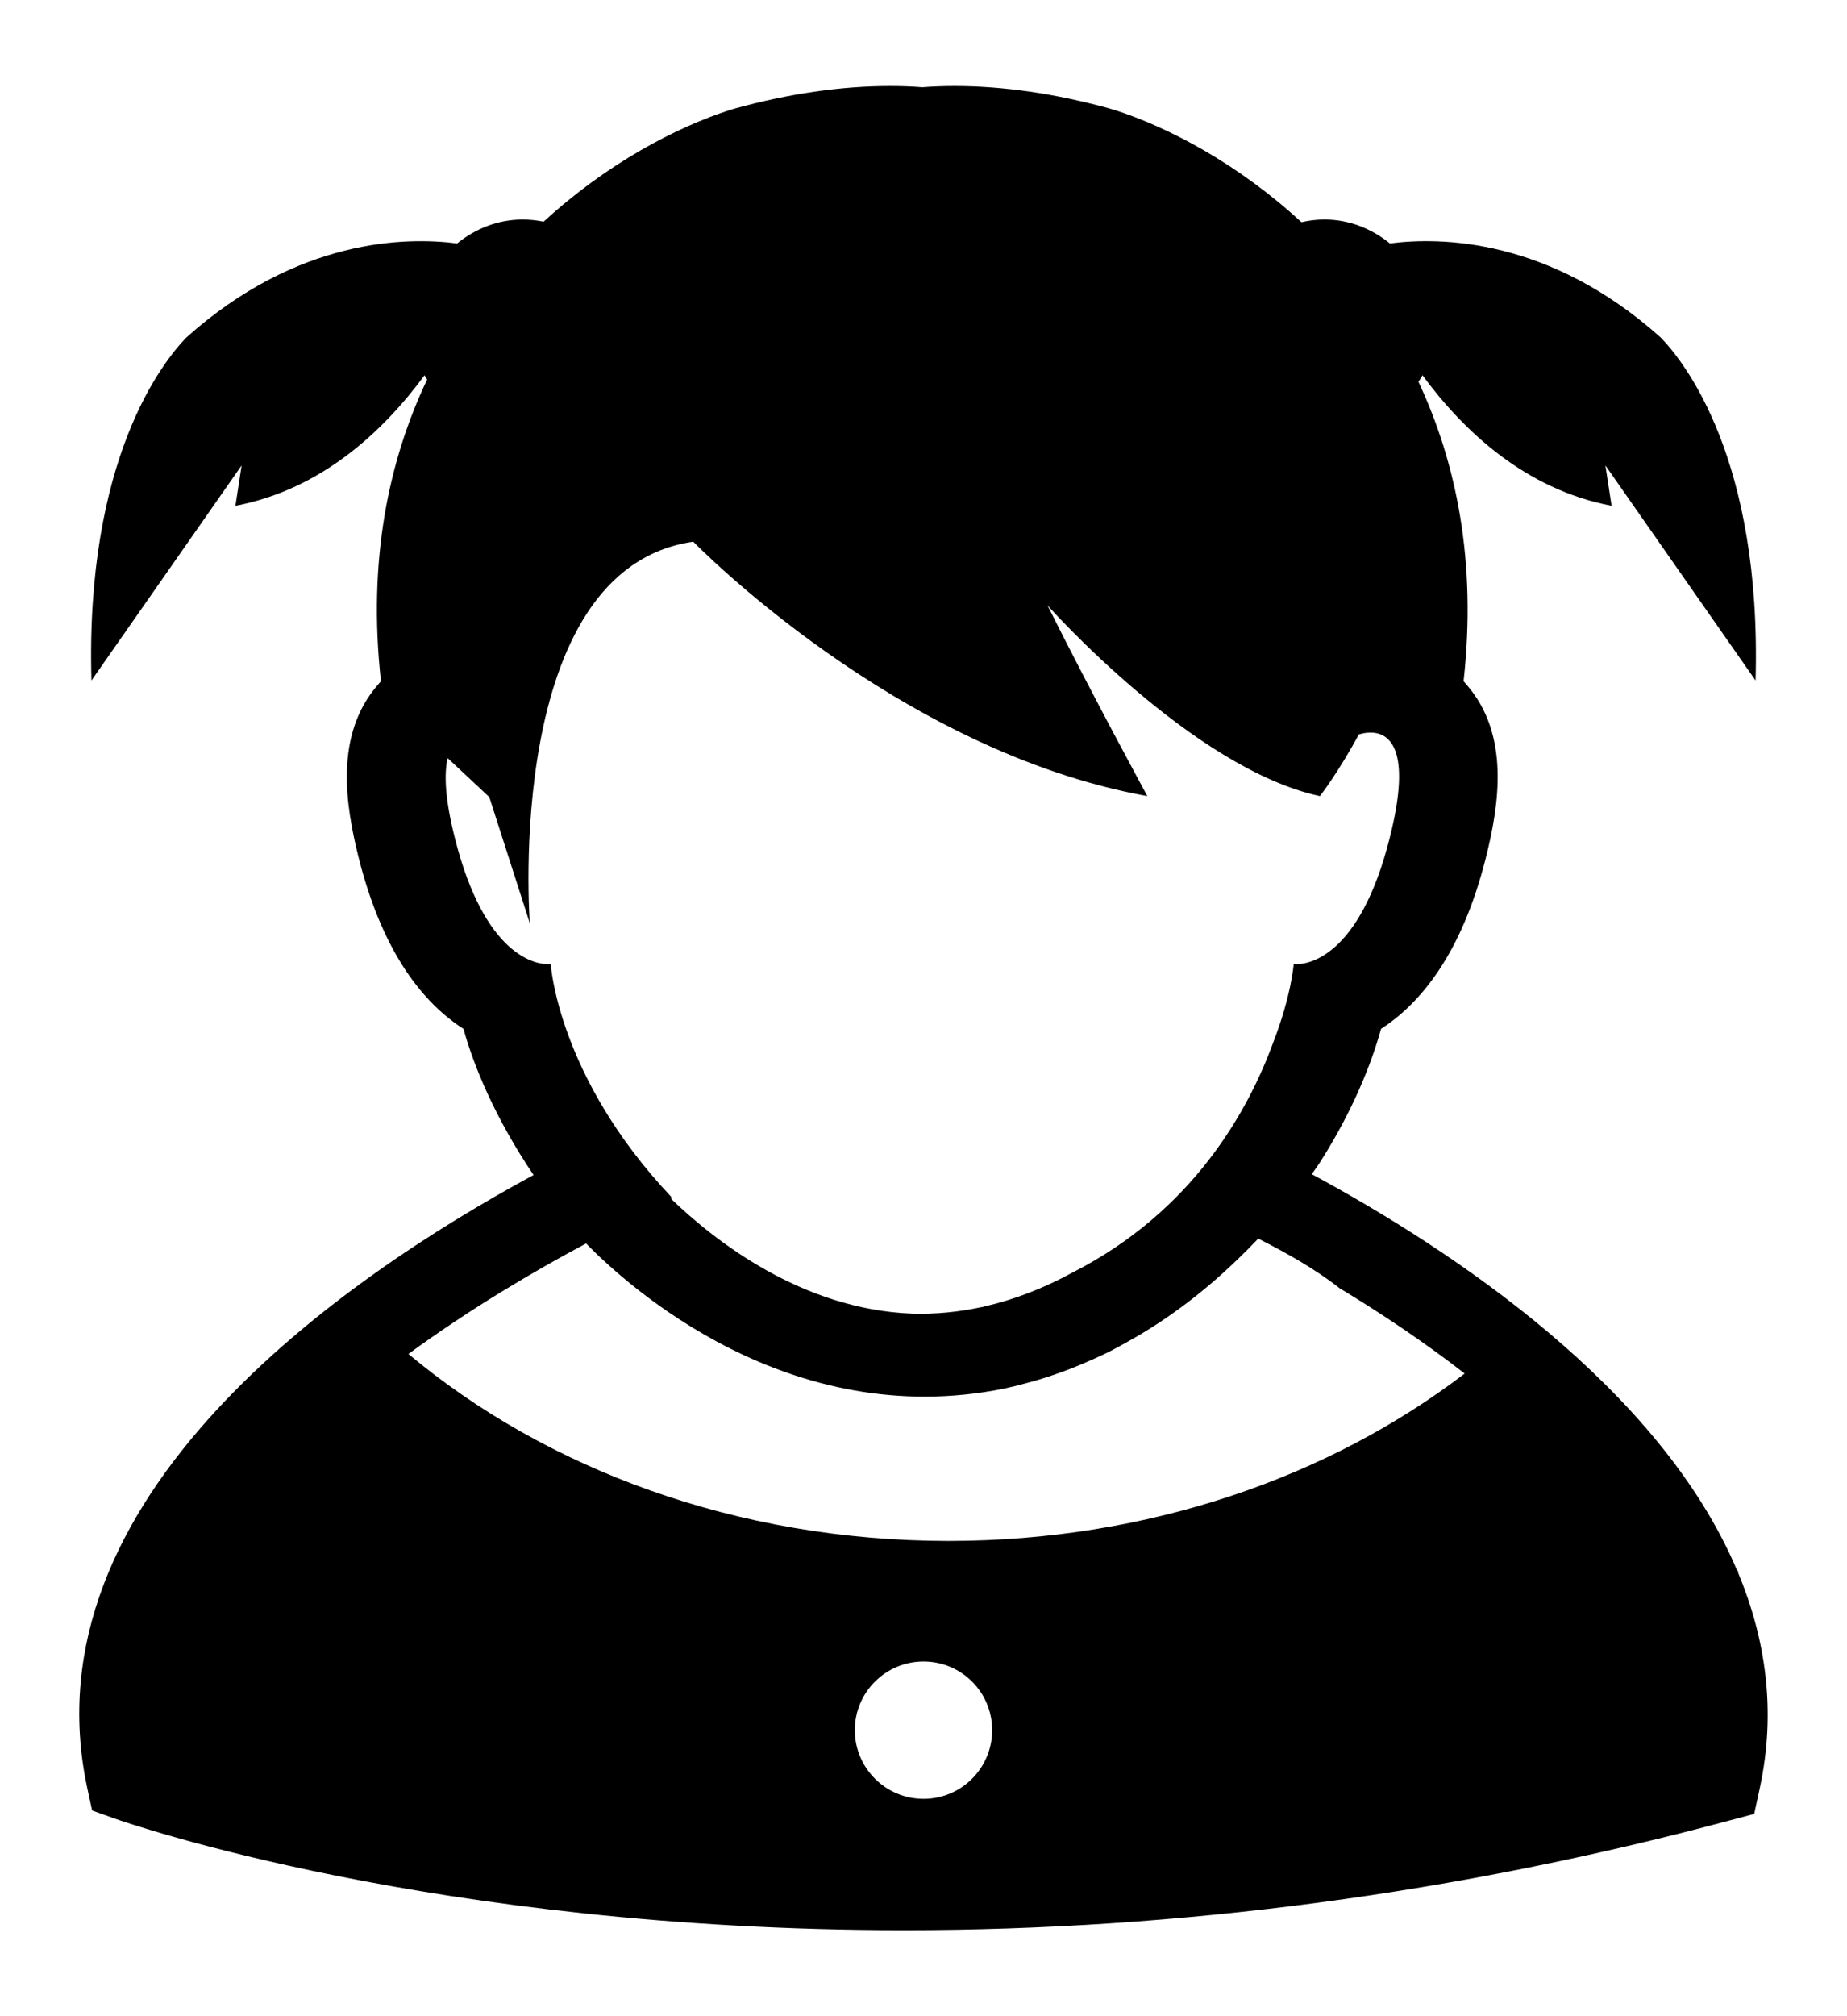 <?xml version="1.0" ?>
<svg xmlns="http://www.w3.org/2000/svg" xmlns:ev="http://www.w3.org/2001/xml-events" xmlns:graph="http://ns.adobe.com/Graphs/1.0/" xmlns:i="http://ns.adobe.com/AdobeIllustrator/10.0/" xmlns:x="http://ns.adobe.com/Extensibility/1.0/" xmlns:xlink="http://www.w3.org/1999/xlink" baseProfile="full" enable-background="new 0 0 100 100" height="600px" version="1.1" viewBox="0 0 100 100" width="550px" x="0px" xml:space="preserve" y="0px">
	<defs/>
	<path d="M 94.103,80.545 L 94.103,80.469 L 94.045,80.418 C 89.876,70.568 78.669,63.109 71.024,58.986 C 71.19,58.748 71.355,58.517 71.468,58.341 C 73.256,55.534 74.255,52.997 74.772,51.124 C 76.891,49.757 79.117,47.093 80.426,41.95 C 81.184,38.97 81.752,35.2 79.409,32.507 C 79.35,32.441 79.295,32.38 79.24,32.314 C 79.96,25.841 78.85,20.492 76.801,16.117 C 76.866,15.992 76.96,15.888 77.015,15.758 C 79.261,18.803 82.603,21.938 87.254,22.821 L 86.919,20.637 C 89.548,24.405 94.96,32.147 95.043,32.264 C 95.046,32.268 95.046,32.268 95.05,32.274 C 95.387,20.292 91.192,15.036 89.92,13.723 C 83.881,8.313 77.952,8.276 75.251,8.627 C 74.266,7.828 73.046,7.332 71.702,7.332 C 71.275,7.332 70.861,7.387 70.462,7.477 C 67.048,4.331 63.275,2.336 60.296,1.389 L 60.183,1.358 L 60.076,1.325 C 57.141,0.518 54.316,0.108 51.687,0.108 C 51.071,0.108 50.489,0.131 49.927,0.172 C 49.355,0.127 48.769,0.108 48.18,0.108 C 45.544,0.108 42.723,0.518 39.787,1.325 L 39.681,1.358 L 39.571,1.389 C 36.601,2.336 32.837,4.321 29.432,7.45 C 29.064,7.374 28.688,7.333 28.299,7.333 C 26.955,7.333 25.736,7.829 24.75,8.628 C 22.049,8.276 16.12,8.314 10.081,13.724 C 8.813,15.037 4.61,20.292 4.951,32.275 C 4.955,32.269 4.955,32.269 4.958,32.265 C 5.041,32.148 10.453,24.406 13.082,20.638 L 12.747,22.822 C 17.398,21.939 20.74,18.804 22.986,15.759 C 23.02,15.841 23.086,15.911 23.124,15.993 C 21.036,20.389 19.902,25.78 20.626,32.315 C 20.567,32.381 20.513,32.442 20.457,32.508 C 18.111,35.201 18.684,38.971 19.441,41.951 C 20.75,47.094 22.968,49.76 25.094,51.125 C 25.652,53.15 26.813,55.955 28.887,59.031 C 18.431,64.691 1.385,76.511 4.716,92.162 L 4.986,93.416 L 6.195,93.848 C 6.89,94.092 23.503,99.893 48.927,99.893 C 63.892,99.893 78.933,97.895 93.622,93.961 L 94.976,93.6 L 95.272,92.231 C 96.181,88.041 95.599,84.143 94.103,80.545 M 24.638,40.846 C 24.083,38.672 24.041,37.33 24.235,36.473 L 26.492,38.584 L 28.686,45.412 C 28.686,45.412 27.211,26.238 37.536,24.764 C 37.536,24.764 48.502,36.077 62.12,38.53 C 62.12,38.53 59.172,33.122 56.712,28.206 C 56.712,28.206 64.58,37.056 71.463,38.53 C 71.463,38.53 72.445,37.276 73.568,35.196 C 73.719,35.147 73.929,35.092 74.202,35.092 C 75.174,35.092 76.496,35.885 75.228,40.846 C 73.606,47.233 70.835,47.625 70.185,47.625 C 70.095,47.625 70.043,47.615 70.043,47.615 C 70.043,47.615 69.923,49.306 68.944,51.834 C 67.569,55.6 64.558,61.006 58.061,64.313 C 56.486,65.17 54.902,65.778 53.317,66.139 C 53.268,66.149 53.227,66.166 53.182,66.18 L 53.179,66.172 C 51.914,66.445 50.643,66.572 49.375,66.531 C 43.405,66.302 38.688,62.58 36.346,60.33 C 36.343,60.293 36.339,60.248 36.339,60.209 C 30.183,53.695 29.818,47.615 29.818,47.615 C 29.818,47.615 29.77,47.625 29.677,47.625 C 29.026,47.625 26.26,47.232 24.638,40.846 M 50.003,92.785 C 47.95,92.785 46.282,91.121 46.282,89.068 C 46.282,87.015 47.95,85.355 50.003,85.355 C 52.057,85.355 53.717,87.015 53.717,89.068 C 53.717,91.121 52.057,92.785 50.003,92.785 M 51.357,78.83 C 39.864,78.83 29.543,74.924 22.112,68.715 C 25.45,66.274 28.888,64.25 31.73,62.735 C 34.004,65.063 42.699,72.94 54.357,70.59 C 54.75,70.506 55.132,70.41 55.514,70.307 C 55.863,70.217 56.217,70.114 56.569,70.004 C 57.237,69.789 57.888,69.553 58.512,69.291 C 59.035,69.066 59.559,68.842 60.079,68.58 C 60.437,68.398 60.778,68.209 61.123,68.012 C 61.671,67.709 62.211,67.379 62.752,67.024 C 64.943,65.581 66.707,63.961 68.123,62.473 C 69.659,63.244 71.23,64.141 72.471,65.112 C 72.478,65.12 72.482,65.126 72.489,65.133 C 74.704,66.469 77.05,68.026 79.3,69.774 C 71.982,75.363 62.188,78.83 51.357,78.83" fill="#000000"/>
</svg>
